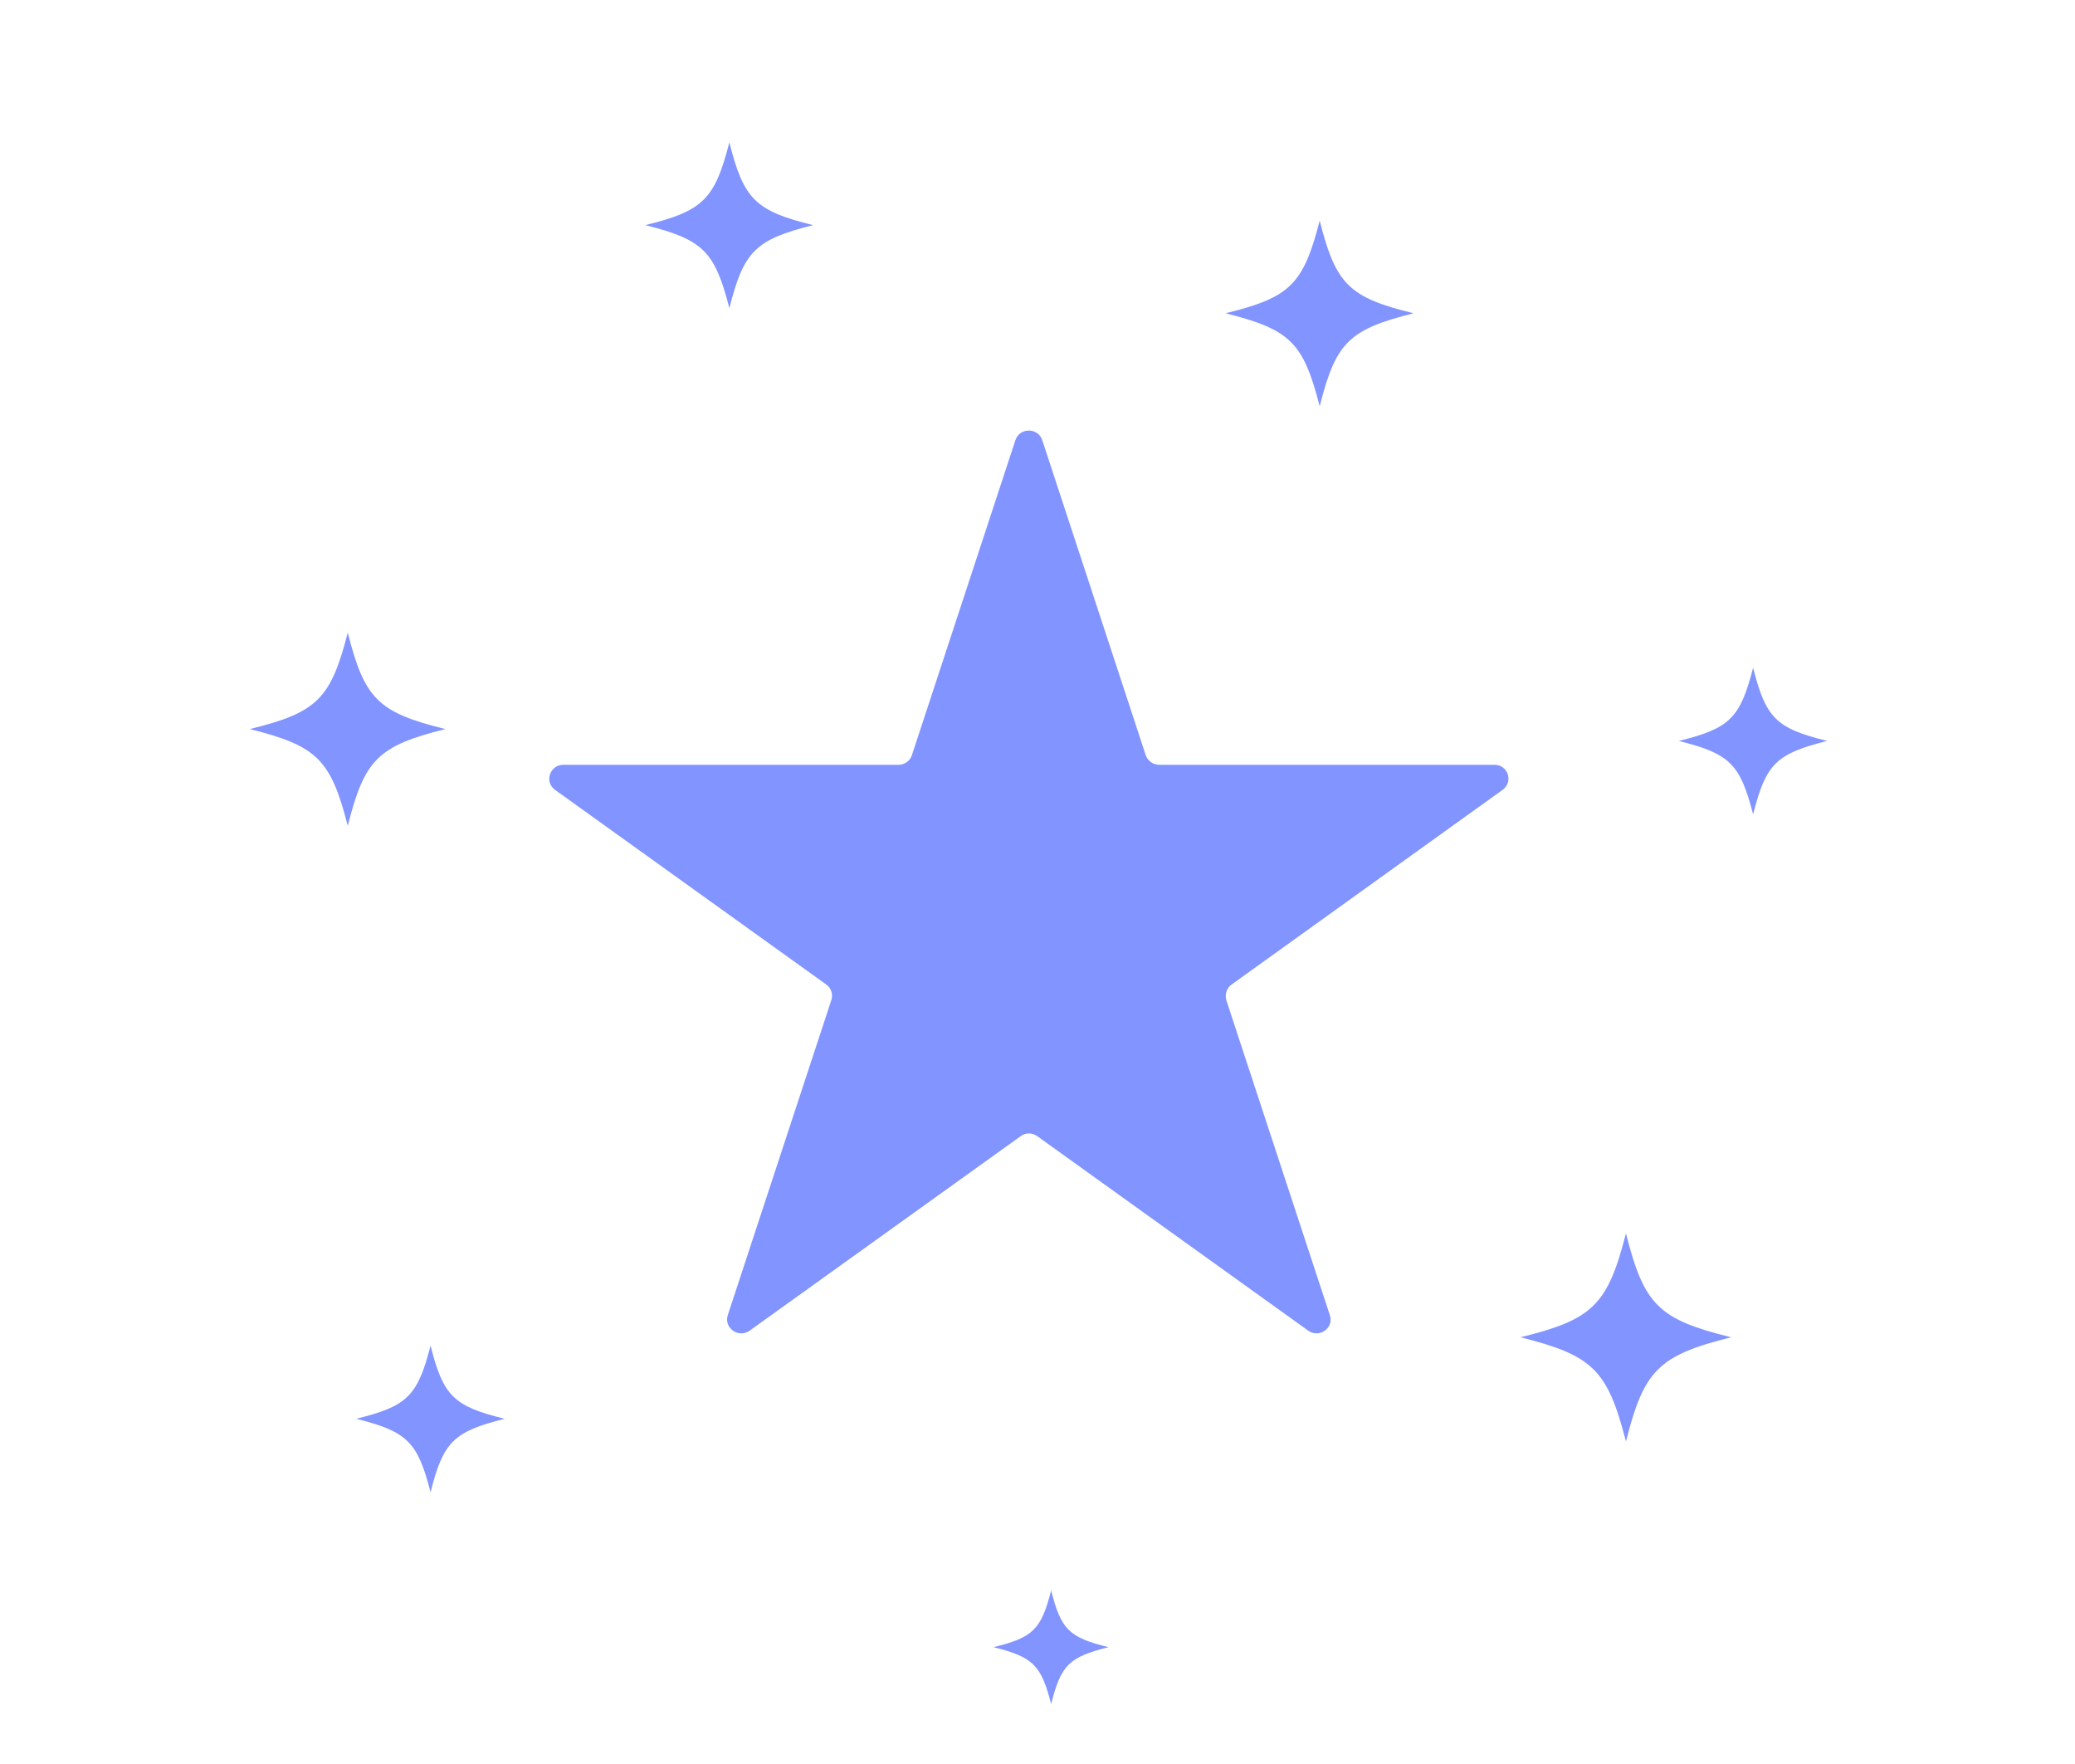 <svg width="40" height="34" viewBox="0 0 40 34" fill="none" xmlns="http://www.w3.org/2000/svg">
<path d="M28.964 15.225L23.742 18.976C23.645 19.045 23.608 19.167 23.64 19.279L25.635 25.347C25.721 25.596 25.431 25.798 25.221 25.649L19.994 21.898C19.897 21.829 19.768 21.829 19.677 21.898L14.449 25.649C14.234 25.798 13.949 25.596 14.03 25.347L16.025 19.279C16.063 19.167 16.025 19.045 15.928 18.976L10.701 15.225C10.486 15.071 10.599 14.741 10.862 14.741H17.321C17.439 14.741 17.542 14.667 17.579 14.555L19.575 8.482C19.655 8.238 20.01 8.238 20.091 8.482L22.086 14.555C22.124 14.667 22.231 14.741 22.349 14.741H28.808C29.072 14.741 29.179 15.071 28.964 15.225Z" fill="#8194FF"/>
<path d="M8.585 14.052C7.29 14.377 7.026 14.637 6.704 15.917C6.375 14.637 6.112 14.377 4.816 14.052C6.112 13.733 6.375 13.474 6.704 12.193C7.026 13.473 7.29 13.733 8.585 14.052Z" fill="#8194FF"/>
<path d="M33.37 25.775C31.974 26.125 31.691 26.405 31.344 27.784C30.989 26.405 30.706 26.125 29.311 25.775C30.706 25.432 30.989 25.152 31.344 23.773C31.691 25.152 31.974 25.432 33.37 25.775Z" fill="#8194FF"/>
<path d="M21.369 31.748C20.607 31.939 20.453 32.092 20.263 32.844C20.07 32.092 19.915 31.939 19.153 31.748C19.915 31.561 20.07 31.408 20.263 30.655C20.453 31.408 20.607 31.561 21.369 31.748Z" fill="#8194FF"/>
<path d="M27.248 6.038C26.003 6.351 25.75 6.6 25.44 7.831C25.124 6.6 24.871 6.351 23.626 6.038C24.871 5.732 25.124 5.482 25.44 4.252C25.75 5.482 26.003 5.732 27.248 6.038Z" fill="#8194FF"/>
<path d="M15.674 4.339C14.562 4.618 14.337 4.841 14.06 5.939C13.778 4.841 13.552 4.618 12.44 4.339C13.552 4.066 13.778 3.843 14.06 2.744C14.337 3.843 14.562 4.066 15.674 4.339Z" fill="#8194FF"/>
<path d="M35.223 14.281C34.239 14.527 34.04 14.725 33.795 15.696C33.545 14.725 33.346 14.527 32.362 14.281C33.346 14.039 33.545 13.842 33.795 12.87C34.04 13.842 34.239 14.039 35.223 14.281Z" fill="#8194FF"/>
<path d="M9.728 27.346C8.744 27.593 8.544 27.79 8.3 28.762C8.05 27.79 7.851 27.593 6.867 27.346C7.851 27.105 8.05 26.907 8.3 25.936C8.544 26.907 8.744 27.105 9.728 27.346Z" fill="#8194FF"/>
</svg>
